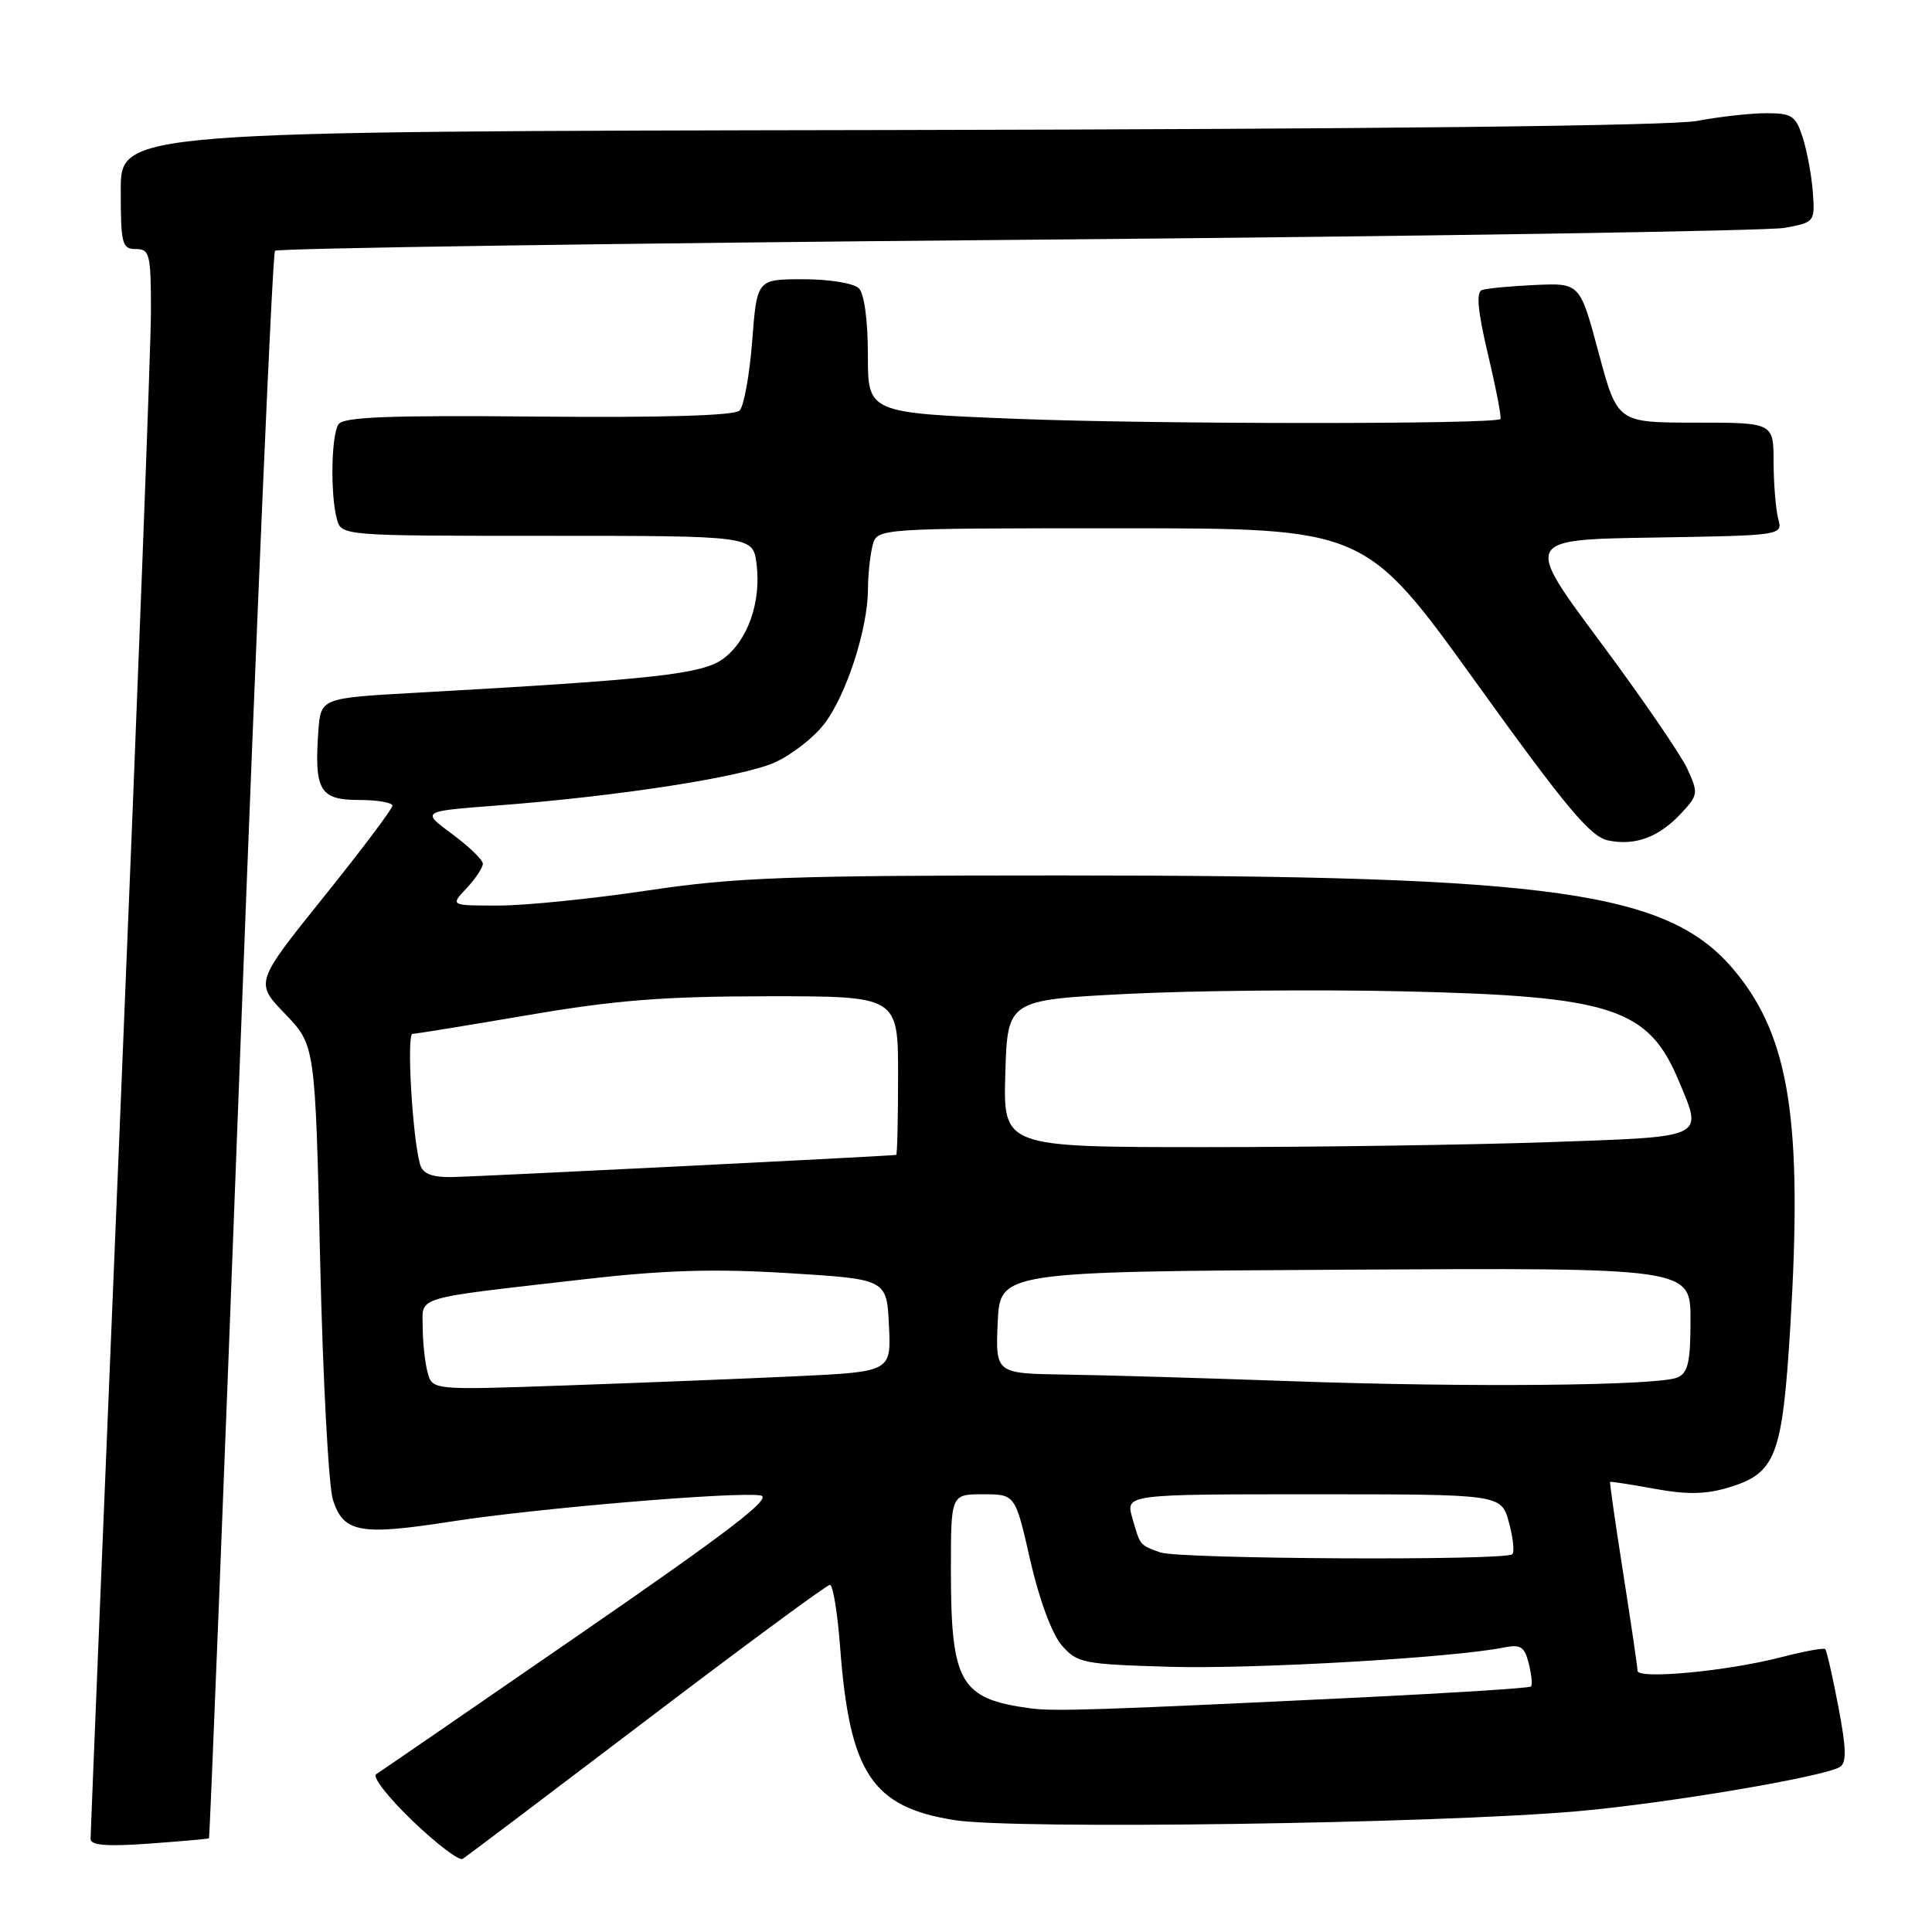 <?xml version="1.0" encoding="UTF-8" standalone="no"?>
<!DOCTYPE svg PUBLIC "-//W3C//DTD SVG 1.1//EN" "http://www.w3.org/Graphics/SVG/1.1/DTD/svg11.dtd" >
<svg xmlns="http://www.w3.org/2000/svg" xmlns:xlink="http://www.w3.org/1999/xlink" version="1.1" viewBox="0 0 256 256">
 <g >
 <path fill="currentColor"
d=" M 85.69 227.90 C 98.64 218.05 109.57 210.00 109.97 210.00 C 110.37 210.00 110.98 213.71 111.32 218.25 C 112.58 234.99 115.54 239.45 126.50 241.18 C 134.54 242.44 190.37 241.64 209.00 240.00 C 220.77 238.97 241.68 235.44 243.80 234.13 C 244.70 233.57 244.65 231.68 243.59 226.14 C 242.83 222.14 242.05 218.72 241.85 218.52 C 241.66 218.32 239.02 218.81 236.00 219.59 C 228.94 221.43 217.00 222.56 216.98 221.39 C 216.98 220.90 216.12 215.10 215.09 208.50 C 214.05 201.90 213.27 196.44 213.35 196.36 C 213.43 196.28 216.08 196.70 219.23 197.27 C 223.48 198.05 226.01 198.02 228.99 197.12 C 235.33 195.22 236.17 193.03 237.23 175.69 C 238.87 148.64 237.14 137.46 229.92 128.72 C 221.17 118.11 206.33 116.00 140.44 116.00 C 104.35 116.00 97.51 116.25 85.84 117.99 C 78.50 119.09 69.61 119.99 66.08 119.99 C 59.65 120.00 59.65 120.00 61.83 117.69 C 63.02 116.41 63.99 114.95 63.98 114.44 C 63.96 113.92 62.13 112.15 59.89 110.50 C 55.83 107.50 55.83 107.50 65.66 106.75 C 81.78 105.53 98.22 102.99 102.61 101.05 C 104.87 100.05 107.86 97.72 109.26 95.87 C 112.18 92.01 114.99 83.30 115.01 78.07 C 115.02 76.11 115.30 73.49 115.63 72.25 C 116.23 70.00 116.23 70.00 148.55 70.00 C 180.88 70.00 180.88 70.00 195.56 90.40 C 207.63 107.17 210.76 110.90 213.12 111.37 C 216.73 112.10 219.84 110.92 222.81 107.72 C 225.02 105.35 225.05 105.08 223.58 101.87 C 222.73 100.02 217.52 92.42 212.00 85.00 C 201.96 71.50 201.96 71.50 219.09 71.23 C 236.22 70.95 236.22 70.95 235.62 68.73 C 235.30 67.50 235.02 64.14 235.01 61.25 C 235.00 56.00 235.00 56.00 224.66 56.00 C 214.31 56.00 214.31 56.00 211.83 46.75 C 209.35 37.50 209.35 37.50 203.43 37.76 C 200.17 37.91 196.99 38.21 196.37 38.43 C 195.57 38.72 195.81 41.23 197.18 47.03 C 198.25 51.53 198.98 55.35 198.81 55.52 C 198.09 56.24 152.94 56.22 134.75 55.50 C 115.00 54.72 115.00 54.72 115.00 47.06 C 115.00 42.44 114.52 38.92 113.80 38.20 C 113.13 37.53 109.90 37.00 106.45 37.00 C 100.30 37.00 100.30 37.00 99.67 45.18 C 99.32 49.68 98.57 53.83 98.00 54.40 C 97.33 55.07 87.98 55.35 71.30 55.20 C 51.44 55.01 45.46 55.25 44.84 56.23 C 43.89 57.72 43.76 65.51 44.63 68.75 C 45.23 71.00 45.23 71.00 72.51 71.00 C 99.78 71.00 99.78 71.00 100.25 74.75 C 100.88 79.78 99.08 84.88 95.84 87.28 C 93.09 89.33 86.74 90.03 55.00 91.80 C 42.50 92.50 42.50 92.50 42.18 96.92 C 41.63 104.71 42.39 106.00 47.52 106.00 C 49.98 106.00 52.00 106.34 52.00 106.76 C 52.00 107.18 47.90 112.62 42.89 118.86 C 33.78 130.20 33.78 130.20 37.78 134.35 C 41.77 138.50 41.77 138.50 42.42 167.00 C 42.78 182.68 43.54 196.96 44.12 198.75 C 45.50 203.08 47.73 203.49 59.65 201.63 C 70.90 199.87 97.43 197.63 100.77 198.15 C 102.47 198.42 96.79 202.78 76.89 216.50 C 62.54 226.40 50.36 234.77 49.83 235.10 C 49.30 235.43 51.47 238.21 54.66 241.27 C 57.85 244.33 60.84 246.60 61.30 246.31 C 61.77 246.03 72.74 237.74 85.69 227.90 Z  M 27.69 243.59 C 27.80 243.51 29.68 196.28 31.86 138.64 C 34.05 80.99 36.11 33.56 36.44 33.23 C 36.77 32.90 81.02 32.24 134.77 31.78 C 188.52 31.32 234.30 30.60 236.50 30.19 C 240.44 29.46 240.50 29.39 240.21 25.47 C 240.05 23.29 239.45 20.04 238.88 18.25 C 237.95 15.34 237.45 15.00 234.06 15.00 C 231.98 15.00 227.85 15.46 224.89 16.02 C 221.47 16.67 182.21 17.11 117.75 17.23 C 16.00 17.41 16.00 17.41 16.00 25.20 C 16.00 32.33 16.17 33.00 18.00 33.00 C 19.84 33.00 20.00 33.67 20.00 41.29 C 20.00 45.84 18.20 92.98 16.00 146.04 C 13.80 199.09 12.00 243.03 12.00 243.67 C 12.00 244.52 14.17 244.69 19.75 244.29 C 24.01 243.98 27.59 243.66 27.69 243.59 Z  M 136.50 226.36 C 127.21 225.10 126.00 223.00 126.00 208.03 C 126.00 198.00 126.00 198.00 130.26 198.00 C 134.53 198.00 134.53 198.00 136.51 206.73 C 137.69 211.91 139.38 216.48 140.66 217.98 C 142.72 220.37 143.44 220.52 155.03 220.86 C 166.11 221.18 192.39 219.67 199.17 218.32 C 201.50 217.85 202.00 218.16 202.57 220.43 C 202.94 221.90 203.07 223.26 202.86 223.47 C 202.66 223.68 192.59 224.32 180.49 224.91 C 145.43 226.60 139.68 226.79 136.50 226.36 Z  M 153.73 205.70 C 150.98 204.69 151.10 204.83 150.04 201.14 C 149.14 198.00 149.14 198.00 174.02 198.00 C 198.91 198.00 198.91 198.00 199.93 201.69 C 200.49 203.73 200.70 205.64 200.39 205.94 C 199.52 206.82 156.14 206.59 153.73 205.70 Z  M 56.66 181.85 C 56.31 180.56 56.02 177.87 56.01 175.88 C 56.00 171.68 54.42 172.15 77.50 169.50 C 88.08 168.29 94.67 168.09 104.50 168.70 C 117.50 169.50 117.50 169.50 117.79 175.64 C 118.09 181.77 118.09 181.77 105.29 182.37 C 98.26 182.70 84.58 183.24 74.89 183.58 C 57.29 184.20 57.29 184.20 56.66 181.85 Z  M 171.00 183.01 C 159.72 182.61 146.32 182.21 141.20 182.14 C 131.91 182.00 131.91 182.00 132.20 175.25 C 132.50 168.50 132.50 168.50 178.25 168.24 C 224.00 167.98 224.00 167.98 224.00 174.88 C 224.00 180.51 223.68 181.92 222.25 182.53 C 219.70 183.62 194.57 183.86 171.00 183.01 Z  M 55.65 154.25 C 54.64 150.64 53.86 137.00 54.66 136.99 C 55.12 136.99 62.02 135.86 70.00 134.50 C 81.57 132.52 87.98 132.02 101.75 132.01 C 119.00 132.00 119.00 132.00 119.00 142.50 C 119.00 148.28 118.89 153.01 118.75 153.03 C 117.31 153.22 62.56 155.94 59.82 155.97 C 57.15 155.99 56.00 155.52 55.65 154.25 Z  M 133.21 142.25 C 133.50 132.50 133.50 132.50 149.50 131.69 C 158.30 131.25 174.72 131.10 186.00 131.36 C 213.60 131.99 218.41 133.56 222.45 143.23 C 225.65 150.89 226.26 150.60 205.25 151.34 C 194.94 151.70 174.45 152.00 159.71 152.00 C 132.93 152.00 132.93 152.00 133.21 142.25 Z "/>
</g>
</svg>